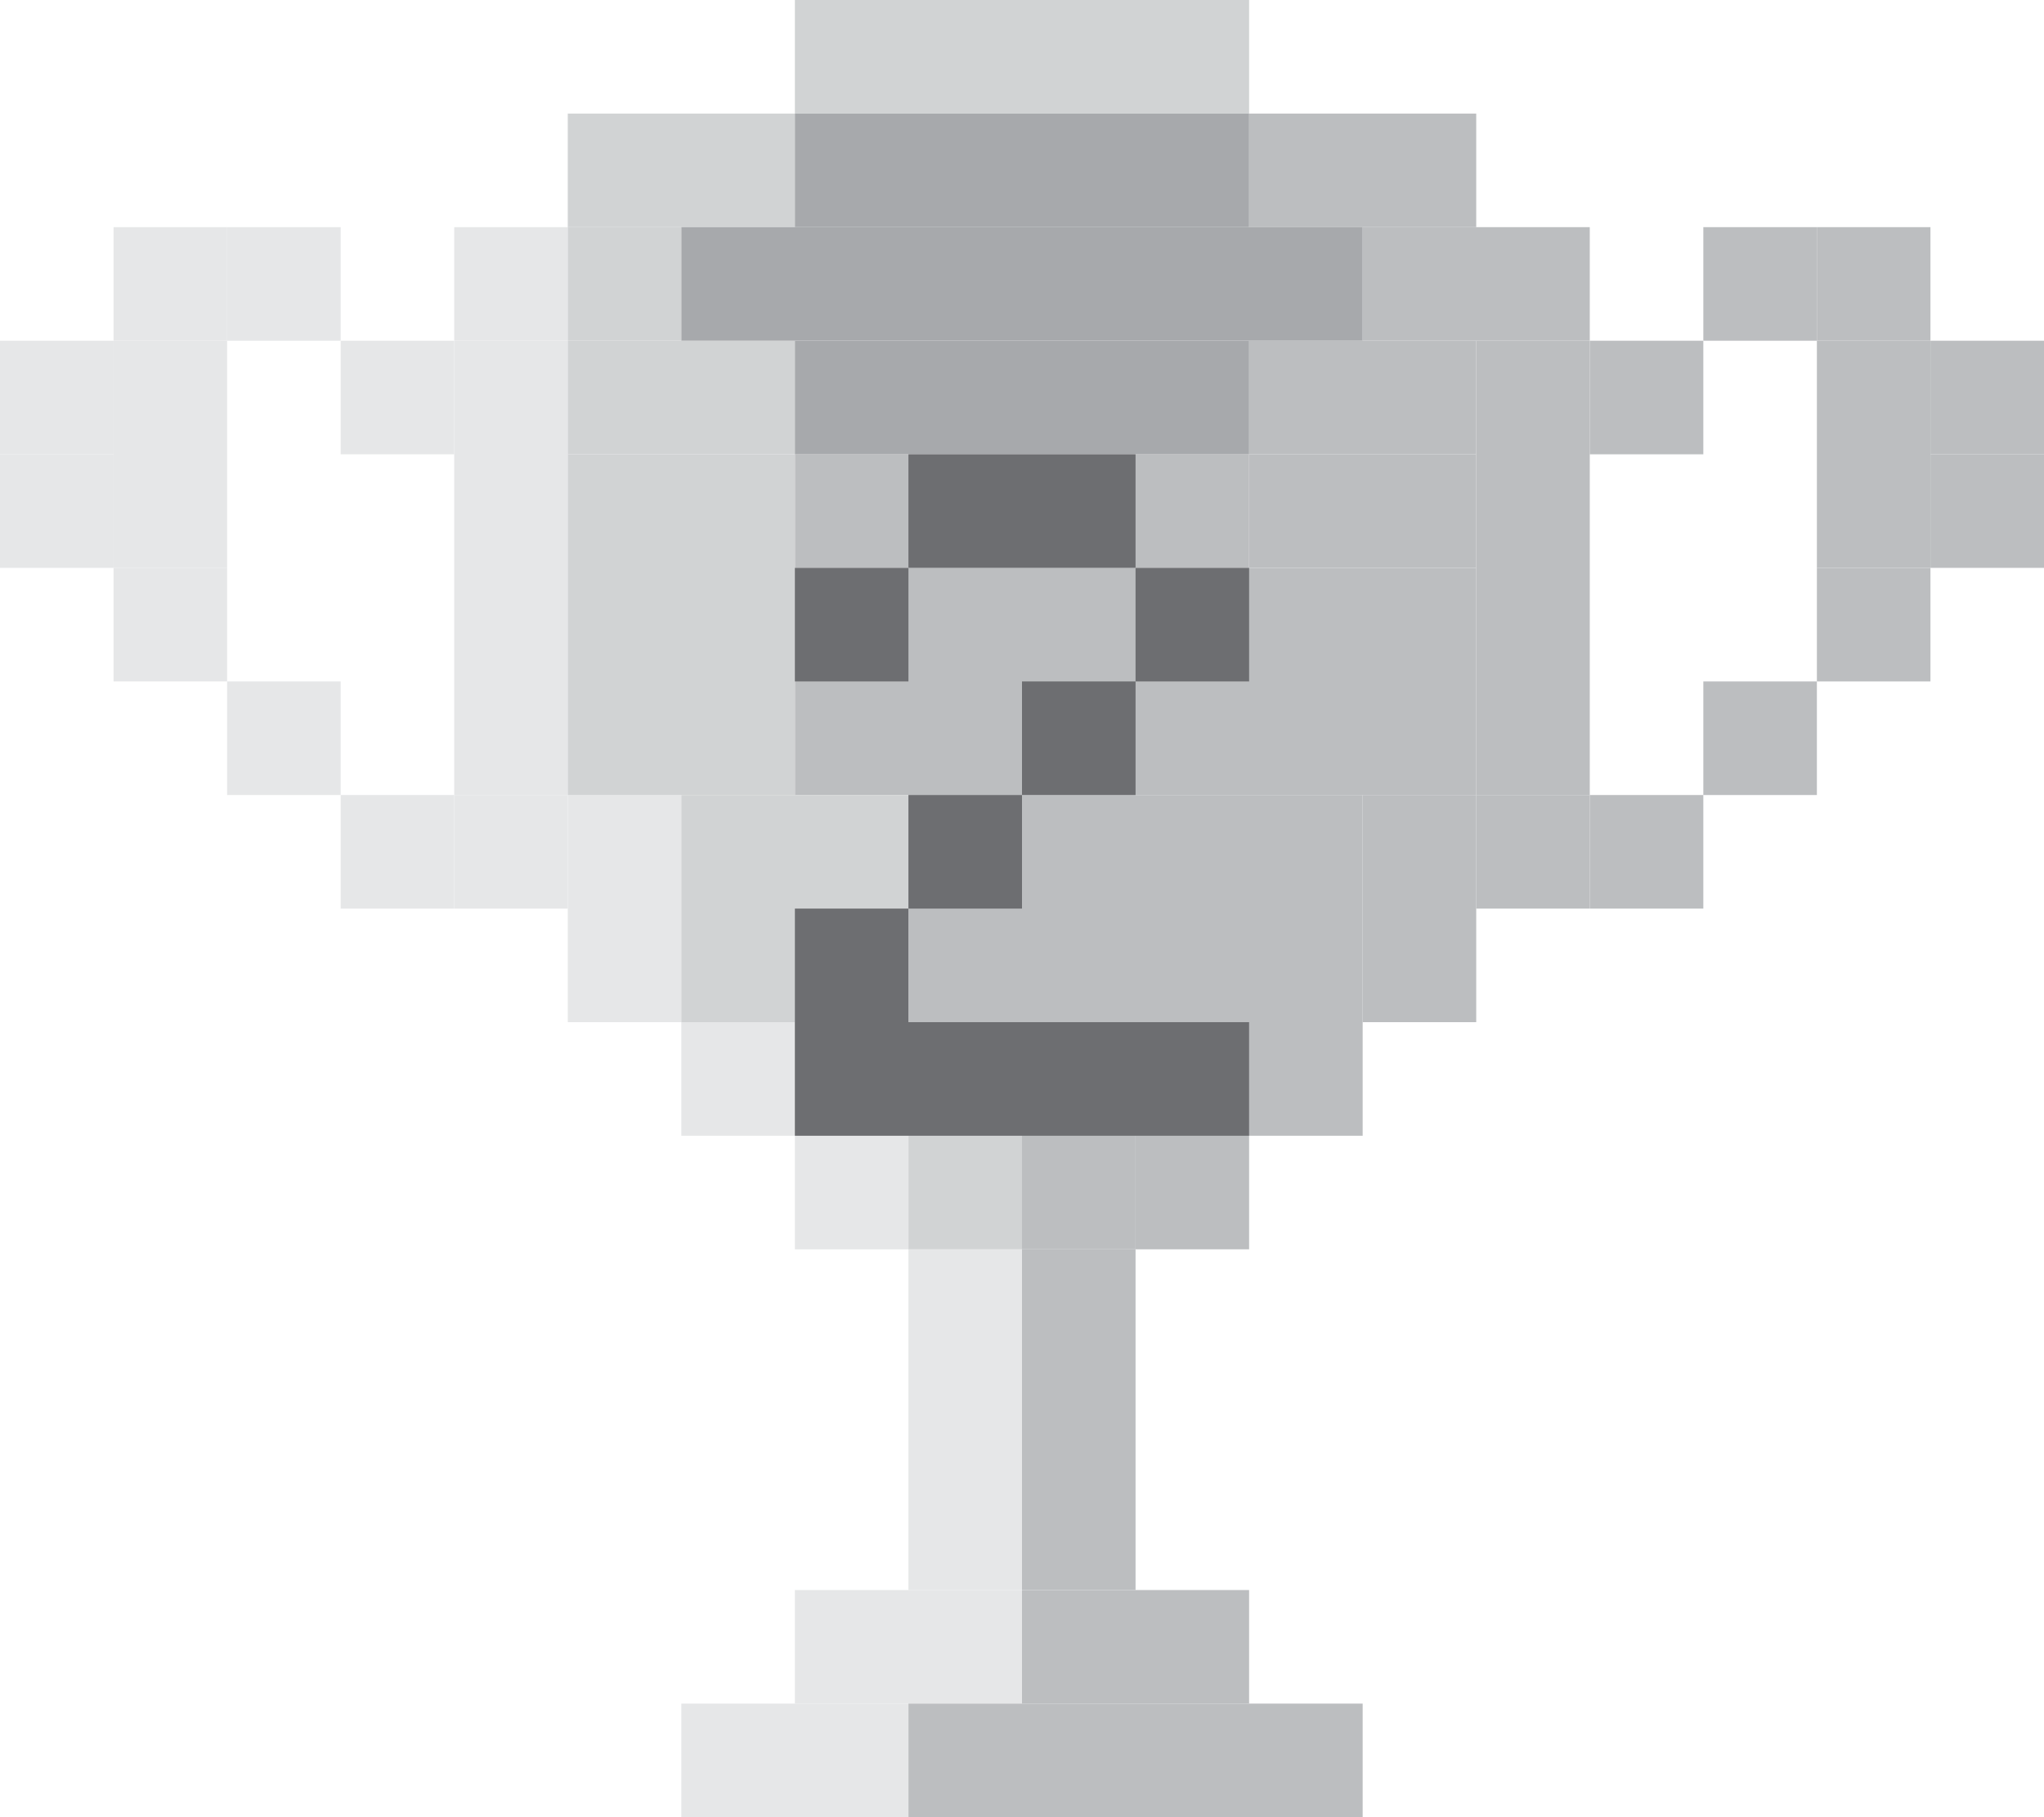 <?xml version="1.0" encoding="utf-8"?>
<!-- Generator: Adobe Illustrator 16.0.3, SVG Export Plug-In . SVG Version: 6.00 Build 0)  -->
<!DOCTYPE svg PUBLIC "-//W3C//DTD SVG 1.1//EN" "http://www.w3.org/Graphics/SVG/1.1/DTD/svg11.dtd">
<svg version="1.1" id="Layer_1" xmlns="http://www.w3.org/2000/svg" xmlns:xlink="http://www.w3.org/1999/xlink" x="0px" y="0px"
	 width="162px" height="144px" viewBox="0 0 162 144" enable-background="new 0 0 162 144" xml:space="preserve">
<rect id="_x3C_Slice_x3E_" fill="none" width="162" height="144"/>
<g>
	<g>
		<rect x="36" y="18" fill="#E6E7E8" width="9" height="9"/>
		<rect x="99" y="27" fill="#E6E7E8" width="0" height="0"/>
		<rect x="36" y="27" fill="#E6E7E8" width="9" height="36"/>
		<rect x="45" y="63" fill="#E6E7E8" width="9" height="18"/>
		<rect x="54" y="81" fill="#E6E7E8" width="9" height="9"/>
		<rect x="63" y="90" fill="#E6E7E8" width="9" height="9"/>
		<rect x="72" y="99" fill="#E6E7E8" width="9" height="27"/>
		<rect x="63" y="126" fill="#E6E7E8" width="18" height="9"/>
		<rect x="54" y="135" fill="#E6E7E8" width="18" height="9"/>
		<polyline fill="#E6E7E8" points="36,27 27,27 27,36 36,36 		"/>
		<rect x="18" y="18" fill="#E6E7E8" width="9" height="9"/>
		<rect x="9" y="45" fill="#E6E7E8" width="9" height="9"/>
		<rect x="27" y="63" fill="#E6E7E8" width="9" height="9"/>
		<polyline fill="#E6E7E8" points="27,63 27,54 18,54 18,63 		"/>
		<rect y="36" fill="#E6E7E8" width="9" height="9"/>
		<rect x="9" y="18" fill="#E6E7E8" width="9" height="9"/>
		<rect y="27" fill="#E6E7E8" width="9" height="9"/>
		<rect x="9" y="27" fill="#E6E7E8" width="9" height="18"/>
		<rect x="36" y="63" fill="#E6E7E8" width="9" height="9"/>
	</g>
	<g>
		<rect x="108" y="18" fill="#BCBEC0" width="18" height="9"/>
		<rect x="63" y="36" fill="#BCBEC0" width="36" height="9"/>
		<rect x="99" y="27" fill="#BCBEC0" width="18" height="9"/>
		<rect x="99" y="9" fill="#BCBEC0" width="18" height="9"/>
		<rect x="117" y="27" fill="#BCBEC0" width="9" height="36"/>
		<rect x="108" y="63" fill="#BCBEC0" width="9" height="18"/>
		<rect x="99" y="81" fill="#BCBEC0" width="9" height="9"/>
		<rect x="90" y="90" fill="#BCBEC0" width="9" height="9"/>
		<rect x="81" y="99" fill="#BCBEC0" width="9" height="27"/>
		<rect x="126" y="27" fill="#BCBEC0" width="9" height="9"/>
		<rect x="135" y="18" fill="#BCBEC0" width="9" height="9"/>
		<rect x="144" y="45" fill="#BCBEC0" width="9" height="9"/>
		<rect x="126" y="63" fill="#BCBEC0" width="9" height="9"/>
		<rect x="135" y="54" fill="#BCBEC0" width="9" height="9"/>
		<rect x="153" y="36" fill="#BCBEC0" width="9" height="9"/>
		<rect x="144" y="18" fill="#BCBEC0" width="9" height="9"/>
		<rect x="153" y="27" fill="#BCBEC0" width="9" height="9"/>
		<rect x="144" y="27" fill="#BCBEC0" width="9" height="18"/>
		<rect x="117" y="63" fill="#BCBEC0" width="9" height="9"/>
		<rect x="99" y="36" fill="#BCBEC0" width="18" height="9"/>
		<rect x="63" y="45" fill="#BCBEC0" width="54" height="18"/>
		<rect x="72" y="63" fill="#BCBEC0" width="36" height="18"/>
		<rect x="81" y="81" fill="#BCBEC0" width="18" height="9"/>
		<rect x="81" y="90" fill="#BCBEC0" width="9" height="9"/>
		<rect x="81" y="126" fill="#BCBEC0" width="18" height="9"/>
		<rect x="72" y="135" fill="#BCBEC0" width="36" height="9"/>
	</g>
	<g>
		<rect x="45" y="9" fill="#D1D3D4" width="18" height="9"/>
		<rect x="45" y="27" fill="#D1D3D4" width="18" height="9"/>
		<rect x="63" fill="#D1D3D4" width="36" height="9"/>
		<rect x="45" y="36" fill="#D1D3D4" width="18" height="27"/>
		<rect x="54" y="63" fill="#D1D3D4" width="18" height="18"/>
		<rect x="63" y="81" fill="#D1D3D4" width="18" height="9"/>
		<rect x="72" y="90" fill="#D1D3D4" width="9" height="9"/>
		<rect x="45" y="18" fill="#D1D3D4" width="9" height="9"/>
	</g>
	<g>
		<rect x="63" y="9" fill="#A7A9AC" width="36" height="9"/>
		<rect x="54" y="18" fill="#A7A9AC" width="54" height="9"/>
		<rect x="63" y="27" fill="#A7A9AC" width="36" height="9"/>
	</g>
	<g>
		<rect x="63" y="45" fill="#6D6E71" width="9" height="9"/>
		<rect x="72" y="36" fill="#6D6E71" width="18" height="9"/>
		<rect x="90" y="45" fill="#6D6E71" width="9" height="9"/>
		<rect x="81" y="54" fill="#6D6E71" width="9" height="9"/>
		<rect x="72" y="63" fill="#6D6E71" width="9" height="9"/>
		<rect x="63" y="81" fill="#6D6E71" width="36" height="9"/>
		<rect x="63" y="72" fill="#6D6E71" width="9" height="9"/>
	</g>
</g>
</svg>
